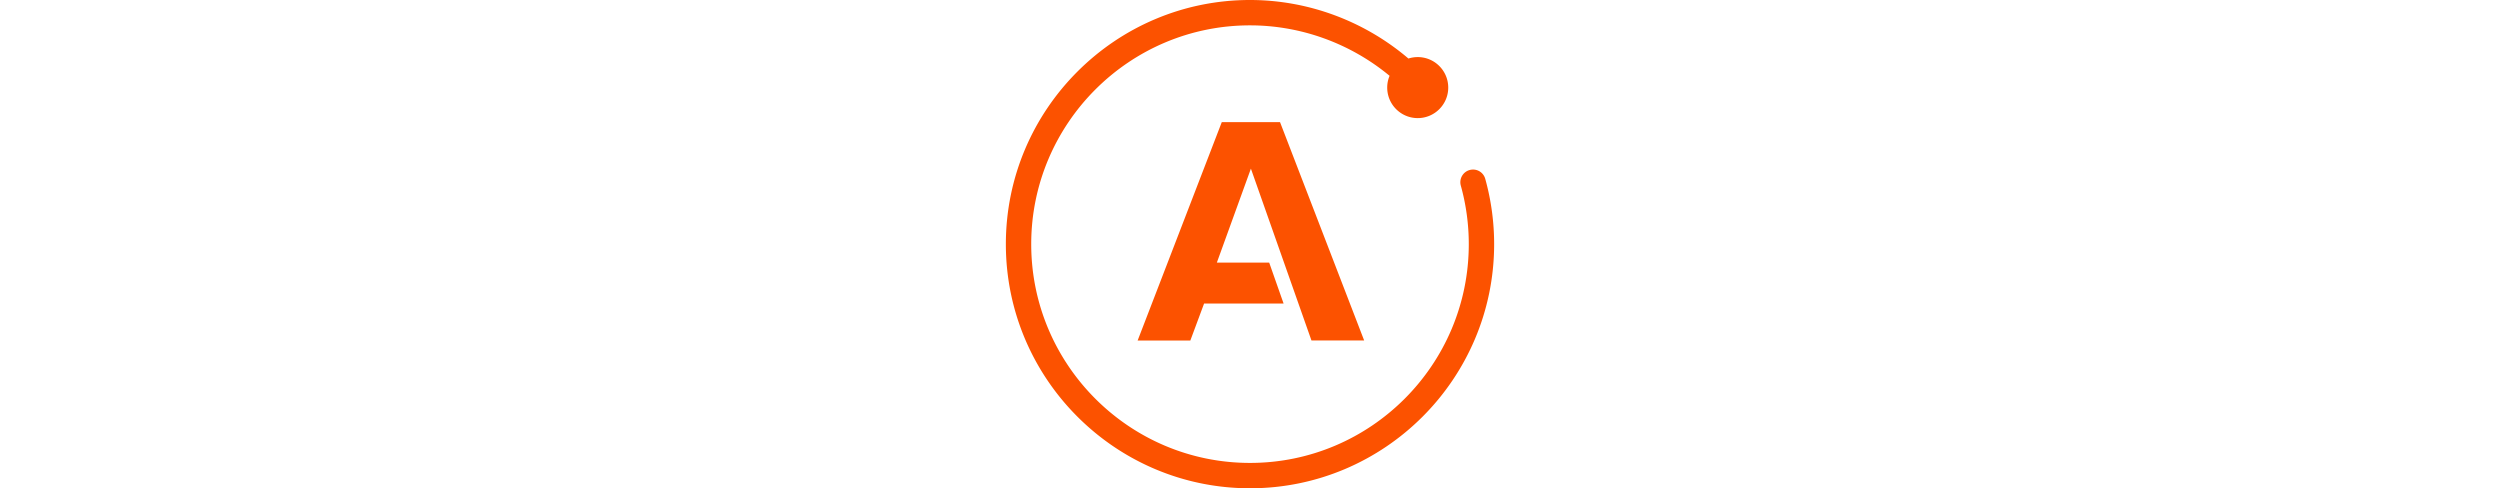 <svg xmlns="http://www.w3.org/2000/svg" height="50" preserveAspectRatio="xMidYMid" viewBox="0 0 256 256"><path fill="#fc5200" d="M160.227 178.519h27.63L143.75 64.049h-30.549l-44.107 114.47h27.632l7.208-19.39h41.675l-7.544-21.456h-27.44l17.85-49.254zm91.112-84.751a6.64 6.64 0 0 0-8.185-4.627 6.65 6.65 0 0 0-4.628 8.183A114.7 114.7 0 0 1 242.704 128c0 63.248-51.456 114.702-114.704 114.702S13.297 191.248 13.297 128C13.297 64.751 64.752 13.296 128 13.296c26.793 0 52.718 9.518 73.179 26.456a15.9 15.9 0 0 0-1.238 6.173c0 8.835 7.162 15.997 15.997 15.997s15.997-7.162 15.997-15.997-7.162-15.997-15.997-15.997c-1.701 0-3.338.271-4.876.763C188.022 11.056 158.513 0 128 0 57.421 0 0 57.42 0 128c0 70.579 57.421 127.999 128 127.999S256 198.579 256 128a128 128 0 0 0-4.661-34.232"/></svg>